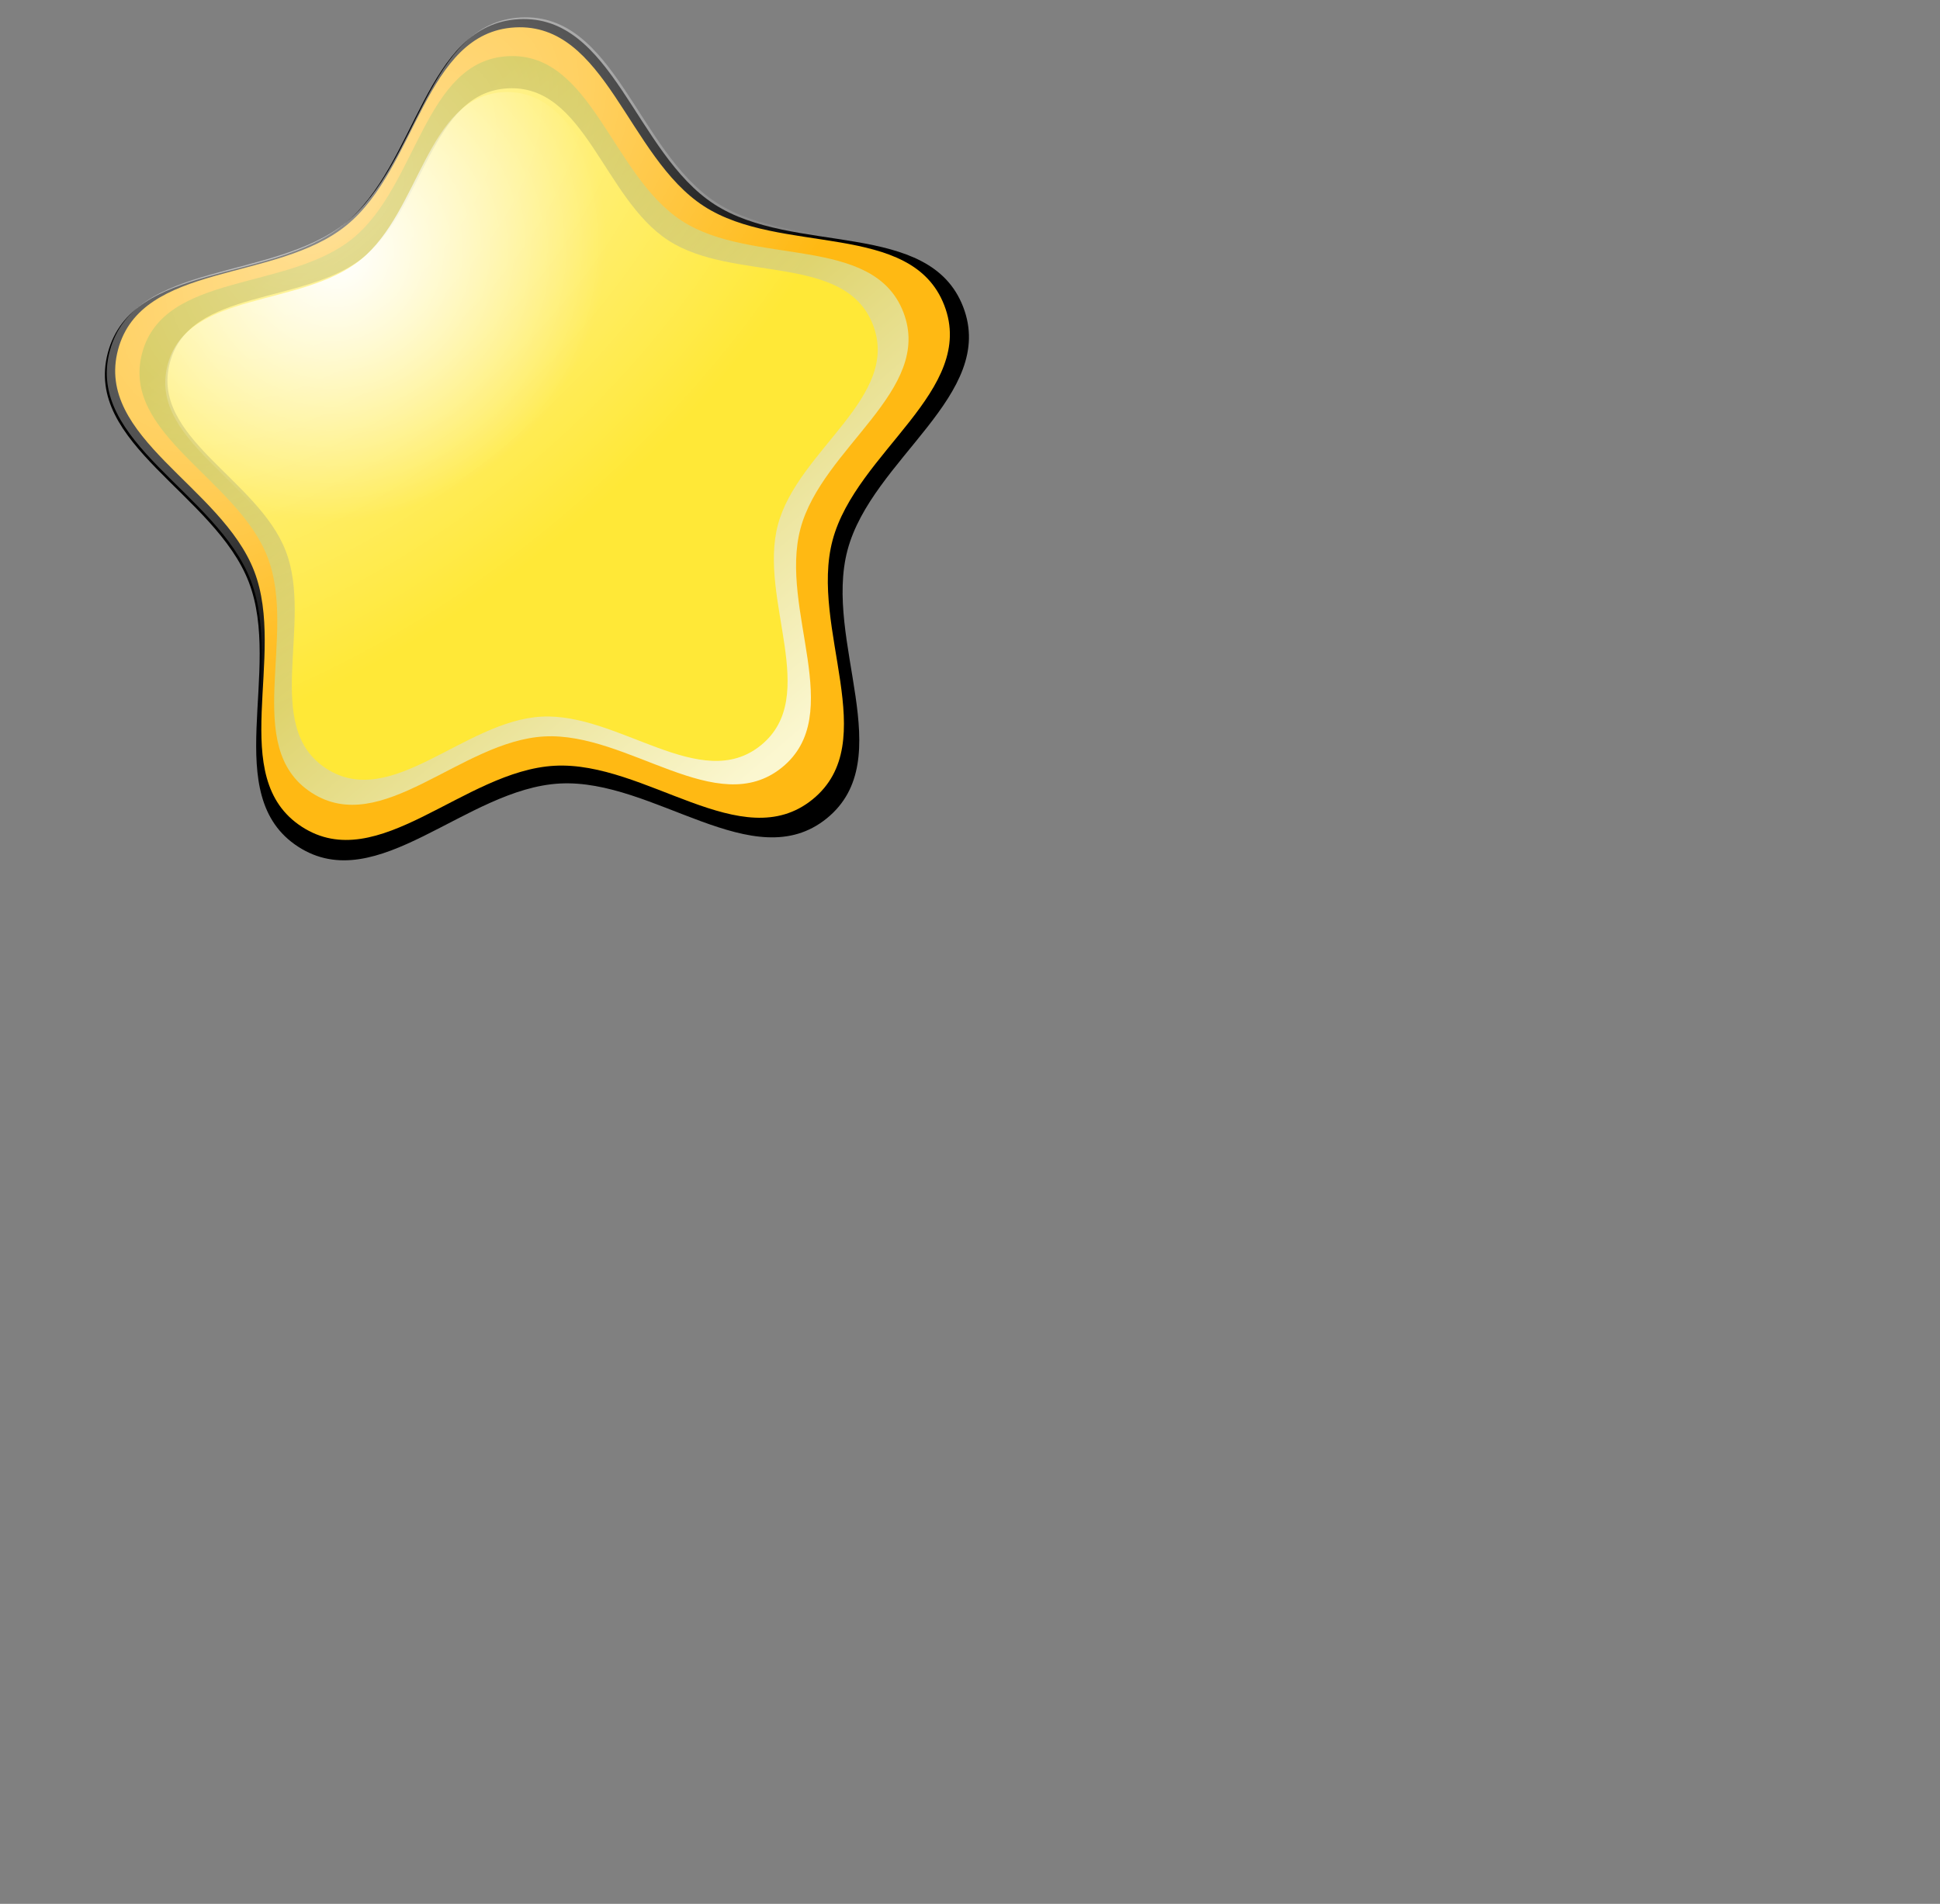 <?xml version="1.0" encoding="UTF-8" standalone="no"?>
<!-- Created with Inkscape (http://www.inkscape.org/) -->
<svg
   xmlns:dc="http://purl.org/dc/elements/1.1/"
   xmlns:cc="http://web.resource.org/cc/"
   xmlns:rdf="http://www.w3.org/1999/02/22-rdf-syntax-ns#"
   xmlns:svg="http://www.w3.org/2000/svg"
   xmlns="http://www.w3.org/2000/svg"
   xmlns:xlink="http://www.w3.org/1999/xlink"
   xmlns:sodipodi="http://sodipodi.sourceforge.net/DTD/sodipodi-0.dtd"
   xmlns:inkscape="http://www.inkscape.org/namespaces/inkscape"
   height="584pt"
   id="svg1"
   inkscape:version="0.45.1"
   sodipodi:docbase="C:\Documents and Settings\makarov\workspace\Cuberok\images"
   sodipodi:docname="star.svg"
   sodipodi:version="0.32"
   width="595pt"
   inkscape:output_extension="org.inkscape.output.svg.inkscape"
   version="1.0"
   inkscape:export-filename="C:\Documents and Settings\makarov\workspace\Cuberok\images\star.png"
   inkscape:export-xdpi="90"
   inkscape:export-ydpi="90">
  <rect width="100%" height="100%" fill="#808080" stroke="none"/>
  <defs
     id="defs3">
    <linearGradient
       id="linearGradient7154">
      <stop
         style="stop-color:#c3b212;stop-opacity:1;"
         offset="0"
         id="stop7156" />
      <stop
         style="stop-color:#fbf7d0;stop-opacity:1;"
         offset="1"
         id="stop7158" />
    </linearGradient>
    <linearGradient
       id="linearGradient7142">
      <stop
         style="stop-color:#ffffff;stop-opacity:1;"
         offset="0"
         id="stop7144" />
      <stop
         style="stop-color:#ffffff;stop-opacity:0;"
         offset="1"
         id="stop7146" />
    </linearGradient>
    <linearGradient
       id="linearGradient1545">
      <stop
         id="stop1546"
         offset="0"
         style="stop-color:#ffffff;stop-opacity:1;" />
      <stop
         id="stop1547"
         offset="1"
         style="stop-color:#ffffff;stop-opacity:0" />
    </linearGradient>
    <linearGradient
       id="linearGradient1541">
      <stop
         id="stop1542"
         offset="0"
         style="stop-color:#000;stop-opacity:1;" />
      <stop
         id="stop1543"
         offset="1"
         style="stop-color:#fff;stop-opacity:1;" />
    </linearGradient>
    <radialGradient
       inkscape:collect="always"
       xlink:href="#linearGradient1545"
       id="radialGradient7138"
       cx="86.251"
       cy="135.246"
       fx="86.251"
       fy="135.246"
       r="176.679"
       gradientTransform="matrix(0.611,0.686,-1.242,1.107,251.507,-123.199)"
       gradientUnits="userSpaceOnUse" />
    <radialGradient
       inkscape:collect="always"
       xlink:href="#linearGradient7142"
       id="radialGradient7152"
       cx="142.397"
       cy="102.723"
       fx="142.397"
       fy="102.723"
       r="176.679"
       gradientTransform="matrix(0.477,0.56,-0.589,0.502,122.079,-41.478)"
       gradientUnits="userSpaceOnUse" />
    <linearGradient
       inkscape:collect="always"
       xlink:href="#linearGradient7154"
       id="linearGradient7168"
       x1="132.655"
       y1="81.552"
       x2="341.43"
       y2="324.412"
       gradientUnits="userSpaceOnUse" />
  </defs>
  <sodipodi:namedview
     bordercolor="#666666"
     borderopacity="1.0"
     id="base"
     inkscape:cx="146.87048"
     inkscape:cy="532.29298"
     inkscape:guide-bbox="true"
     inkscape:pageopacity="0.0000000"
     inkscape:pageshadow="2"
     inkscape:window-height="654"
     inkscape:window-width="881"
     inkscape:window-x="49"
     inkscape:window-y="14"
     inkscape:zoom="0.42037671"
     pagecolor="#ffffff"
     showguides="true"
     inkscape:current-layer="layer1" />
  <path
     d="M 338.098,334.711 C 308.182,358.996 267.411,318.396 228.935,320.458 C 190.459,322.521 154.261,367.247 121.921,346.3 C 89.581,325.353 115.595,274.031 101.743,238.075 C 87.892,202.12 34.169,181.515 44.098,144.285 C 54.026,107.054 110.875,115.935 140.79,91.651 C 170.705,67.367 173.701,9.906 212.177,7.844 C 250.653,5.781 259.774,62.592 292.114,83.539 C 324.454,104.486 380.028,89.579 393.879,125.534 C 407.73,161.49 356.518,187.72 346.59,224.95 C 336.662,262.18 368.013,310.427 338.098,334.711 z "
     inkscape:randomized="0"
     inkscape:rounded="0.35"
     inkscape:flatsided="false"
     sodipodi:arg2="1.5172414"
     sodipodi:arg1="0.88892284"
     sodipodi:r2="128.90849"
     sodipodi:r1="184.15498"
     sodipodi:cy="191.73476"
     sodipodi:cx="222.03441"
     sodipodi:sides="5"
     id="path2214"
     style="fill:#000000;fill-opacity:1;stroke:none;stroke-width:1.25;stroke-miterlimit:4;stroke-dasharray:none;stroke-opacity:1"
     sodipodi:type="star" />
  <path
     sodipodi:type="star"
     style="fill:#ffb913;fill-opacity:1;stroke:none;stroke-width:1.25;stroke-miterlimit:4;stroke-dasharray:none;stroke-opacity:1"
     id="path3188"
     sodipodi:sides="5"
     sodipodi:cx="222.03441"
     sodipodi:cy="191.73476"
     sodipodi:r1="184.15498"
     sodipodi:r2="128.90849"
     sodipodi:arg1="0.88892284"
     sodipodi:arg2="1.5172414"
     inkscape:flatsided="false"
     inkscape:rounded="0.35"
     inkscape:randomized="0"
     d="M 338.098,334.711 C 308.182,358.996 267.411,318.396 228.935,320.458 C 190.459,322.521 154.261,367.247 121.921,346.3 C 89.581,325.353 115.595,274.031 101.743,238.075 C 87.892,202.12 34.169,181.515 44.098,144.285 C 54.026,107.054 110.875,115.935 140.79,91.651 C 170.705,67.367 173.701,9.906 212.177,7.844 C 250.653,5.781 259.774,62.592 292.114,83.539 C 324.454,104.486 380.028,89.579 393.879,125.534 C 407.73,161.49 356.518,187.72 346.59,224.95 C 336.662,262.18 368.013,310.427 338.098,334.711 z "
     transform="matrix(0.966,0,0,0.966,5.673,3.631)" />
  <path
     transform="matrix(0.89,0,0,0.89,18.876,15.995)"
     d="M 338.098,334.711 C 308.182,358.996 267.411,318.396 228.935,320.458 C 190.459,322.521 154.261,367.247 121.921,346.3 C 89.581,325.353 115.595,274.031 101.743,238.075 C 87.892,202.12 34.169,181.515 44.098,144.285 C 54.026,107.054 110.875,115.935 140.79,91.651 C 170.705,67.367 173.701,9.906 212.177,7.844 C 250.653,5.781 259.774,62.592 292.114,83.539 C 324.454,104.486 380.028,89.579 393.879,125.534 C 407.73,161.49 356.518,187.72 346.59,224.95 C 336.662,262.18 368.013,310.427 338.098,334.711 z "
     inkscape:randomized="0"
     inkscape:rounded="0.35"
     inkscape:flatsided="false"
     sodipodi:arg2="1.5172414"
     sodipodi:arg1="0.88892284"
     sodipodi:r2="128.90849"
     sodipodi:r1="184.15498"
     sodipodi:cy="191.73476"
     sodipodi:cx="222.03441"
     sodipodi:sides="5"
     id="path4159"
     style="fill:url(#linearGradient7168);fill-opacity:1;stroke:none;stroke-width:1.25;stroke-miterlimit:4;stroke-dasharray:none;stroke-opacity:1"
     sodipodi:type="star" />
  <path
     sodipodi:type="star"
     style="fill:#ffe837;fill-opacity:1;stroke:none;stroke-width:1.25;stroke-miterlimit:4;stroke-dasharray:none;stroke-opacity:1"
     id="path5130"
     sodipodi:sides="5"
     sodipodi:cx="222.03441"
     sodipodi:cy="191.73476"
     sodipodi:r1="184.15498"
     sodipodi:r2="128.90849"
     sodipodi:arg1="0.88892284"
     sodipodi:arg2="1.5172414"
     inkscape:flatsided="false"
     inkscape:rounded="0.35"
     inkscape:randomized="0"
     d="M 338.098,334.711 C 308.182,358.996 267.411,318.396 228.935,320.458 C 190.459,322.521 154.261,367.247 121.921,346.3 C 89.581,325.353 115.595,274.031 101.743,238.075 C 87.892,202.12 34.169,181.515 44.098,144.285 C 54.026,107.054 110.875,115.935 140.79,91.651 C 170.705,67.367 173.701,9.906 212.177,7.844 C 250.653,5.781 259.774,62.592 292.114,83.539 C 324.454,104.486 380.028,89.579 393.879,125.534 C 407.73,161.49 356.518,187.72 346.59,224.95 C 336.662,262.18 368.013,310.427 338.098,334.711 z "
     transform="matrix(0.822,0,0,0.822,33.23,29.692)" />
  <g
     inkscape:groupmode="layer"
     id="layer1"
     inkscape:label="blink"
     style="display:inline">
    <path
       d="M 338.098,334.711 C 308.182,358.996 267.411,318.396 228.935,320.458 C 190.459,322.521 154.261,367.247 121.921,346.3 C 89.581,325.353 115.595,274.031 101.743,238.075 C 87.892,202.12 34.169,181.515 44.098,144.285 C 54.026,107.054 110.875,115.935 140.79,91.651 C 170.705,67.367 173.701,9.906 212.177,7.844 C 250.653,5.781 259.774,62.592 292.114,83.539 C 324.454,104.486 380.028,89.579 393.879,125.534 C 407.73,161.49 356.518,187.72 346.59,224.95 C 336.662,262.18 368.013,310.427 338.098,334.711 z "
       inkscape:randomized="0"
       inkscape:rounded="0.35"
       inkscape:flatsided="false"
       sodipodi:arg2="1.5172414"
       sodipodi:arg1="0.88892284"
       sodipodi:r2="128.90849"
       sodipodi:r1="184.15498"
       sodipodi:cy="191.73476"
       sodipodi:cx="222.03441"
       sodipodi:sides="5"
       id="path6161"
       style="opacity:0.566;fill:url(#radialGradient7138);fill-opacity:1;stroke:none;stroke-width:1.25;stroke-miterlimit:4;stroke-dasharray:none;stroke-opacity:1"
       sodipodi:type="star"
       transform="translate(0.792,-0.711)" />
    <path
       sodipodi:type="star"
       style="fill:url(#radialGradient7152);fill-opacity:1;stroke:none;stroke-width:1.25;stroke-miterlimit:4;stroke-dasharray:none;stroke-opacity:1"
       id="path7140"
       sodipodi:sides="5"
       sodipodi:cx="222.03441"
       sodipodi:cy="191.73476"
       sodipodi:r1="184.15498"
       sodipodi:r2="128.90849"
       sodipodi:arg1="0.88892284"
       sodipodi:arg2="1.5172414"
       inkscape:flatsided="false"
       inkscape:rounded="0.35"
       inkscape:randomized="0"
       d="M 338.098,334.711 C 308.182,358.996 267.411,318.396 228.935,320.458 C 190.459,322.521 154.261,367.247 121.921,346.3 C 89.581,325.353 115.595,274.031 101.743,238.075 C 87.892,202.12 34.169,181.515 44.098,144.285 C 54.026,107.054 110.875,115.935 140.79,91.651 C 170.705,67.367 173.701,9.906 212.177,7.844 C 250.653,5.781 259.774,62.592 292.114,83.539 C 324.454,104.486 380.028,89.579 393.879,125.534 C 407.73,161.49 356.518,187.72 346.59,224.95 C 336.662,262.18 368.013,310.427 338.098,334.711 z "
       transform="matrix(0.817,0,0,0.817,32.544,31.277)" />
  </g>
</svg>
